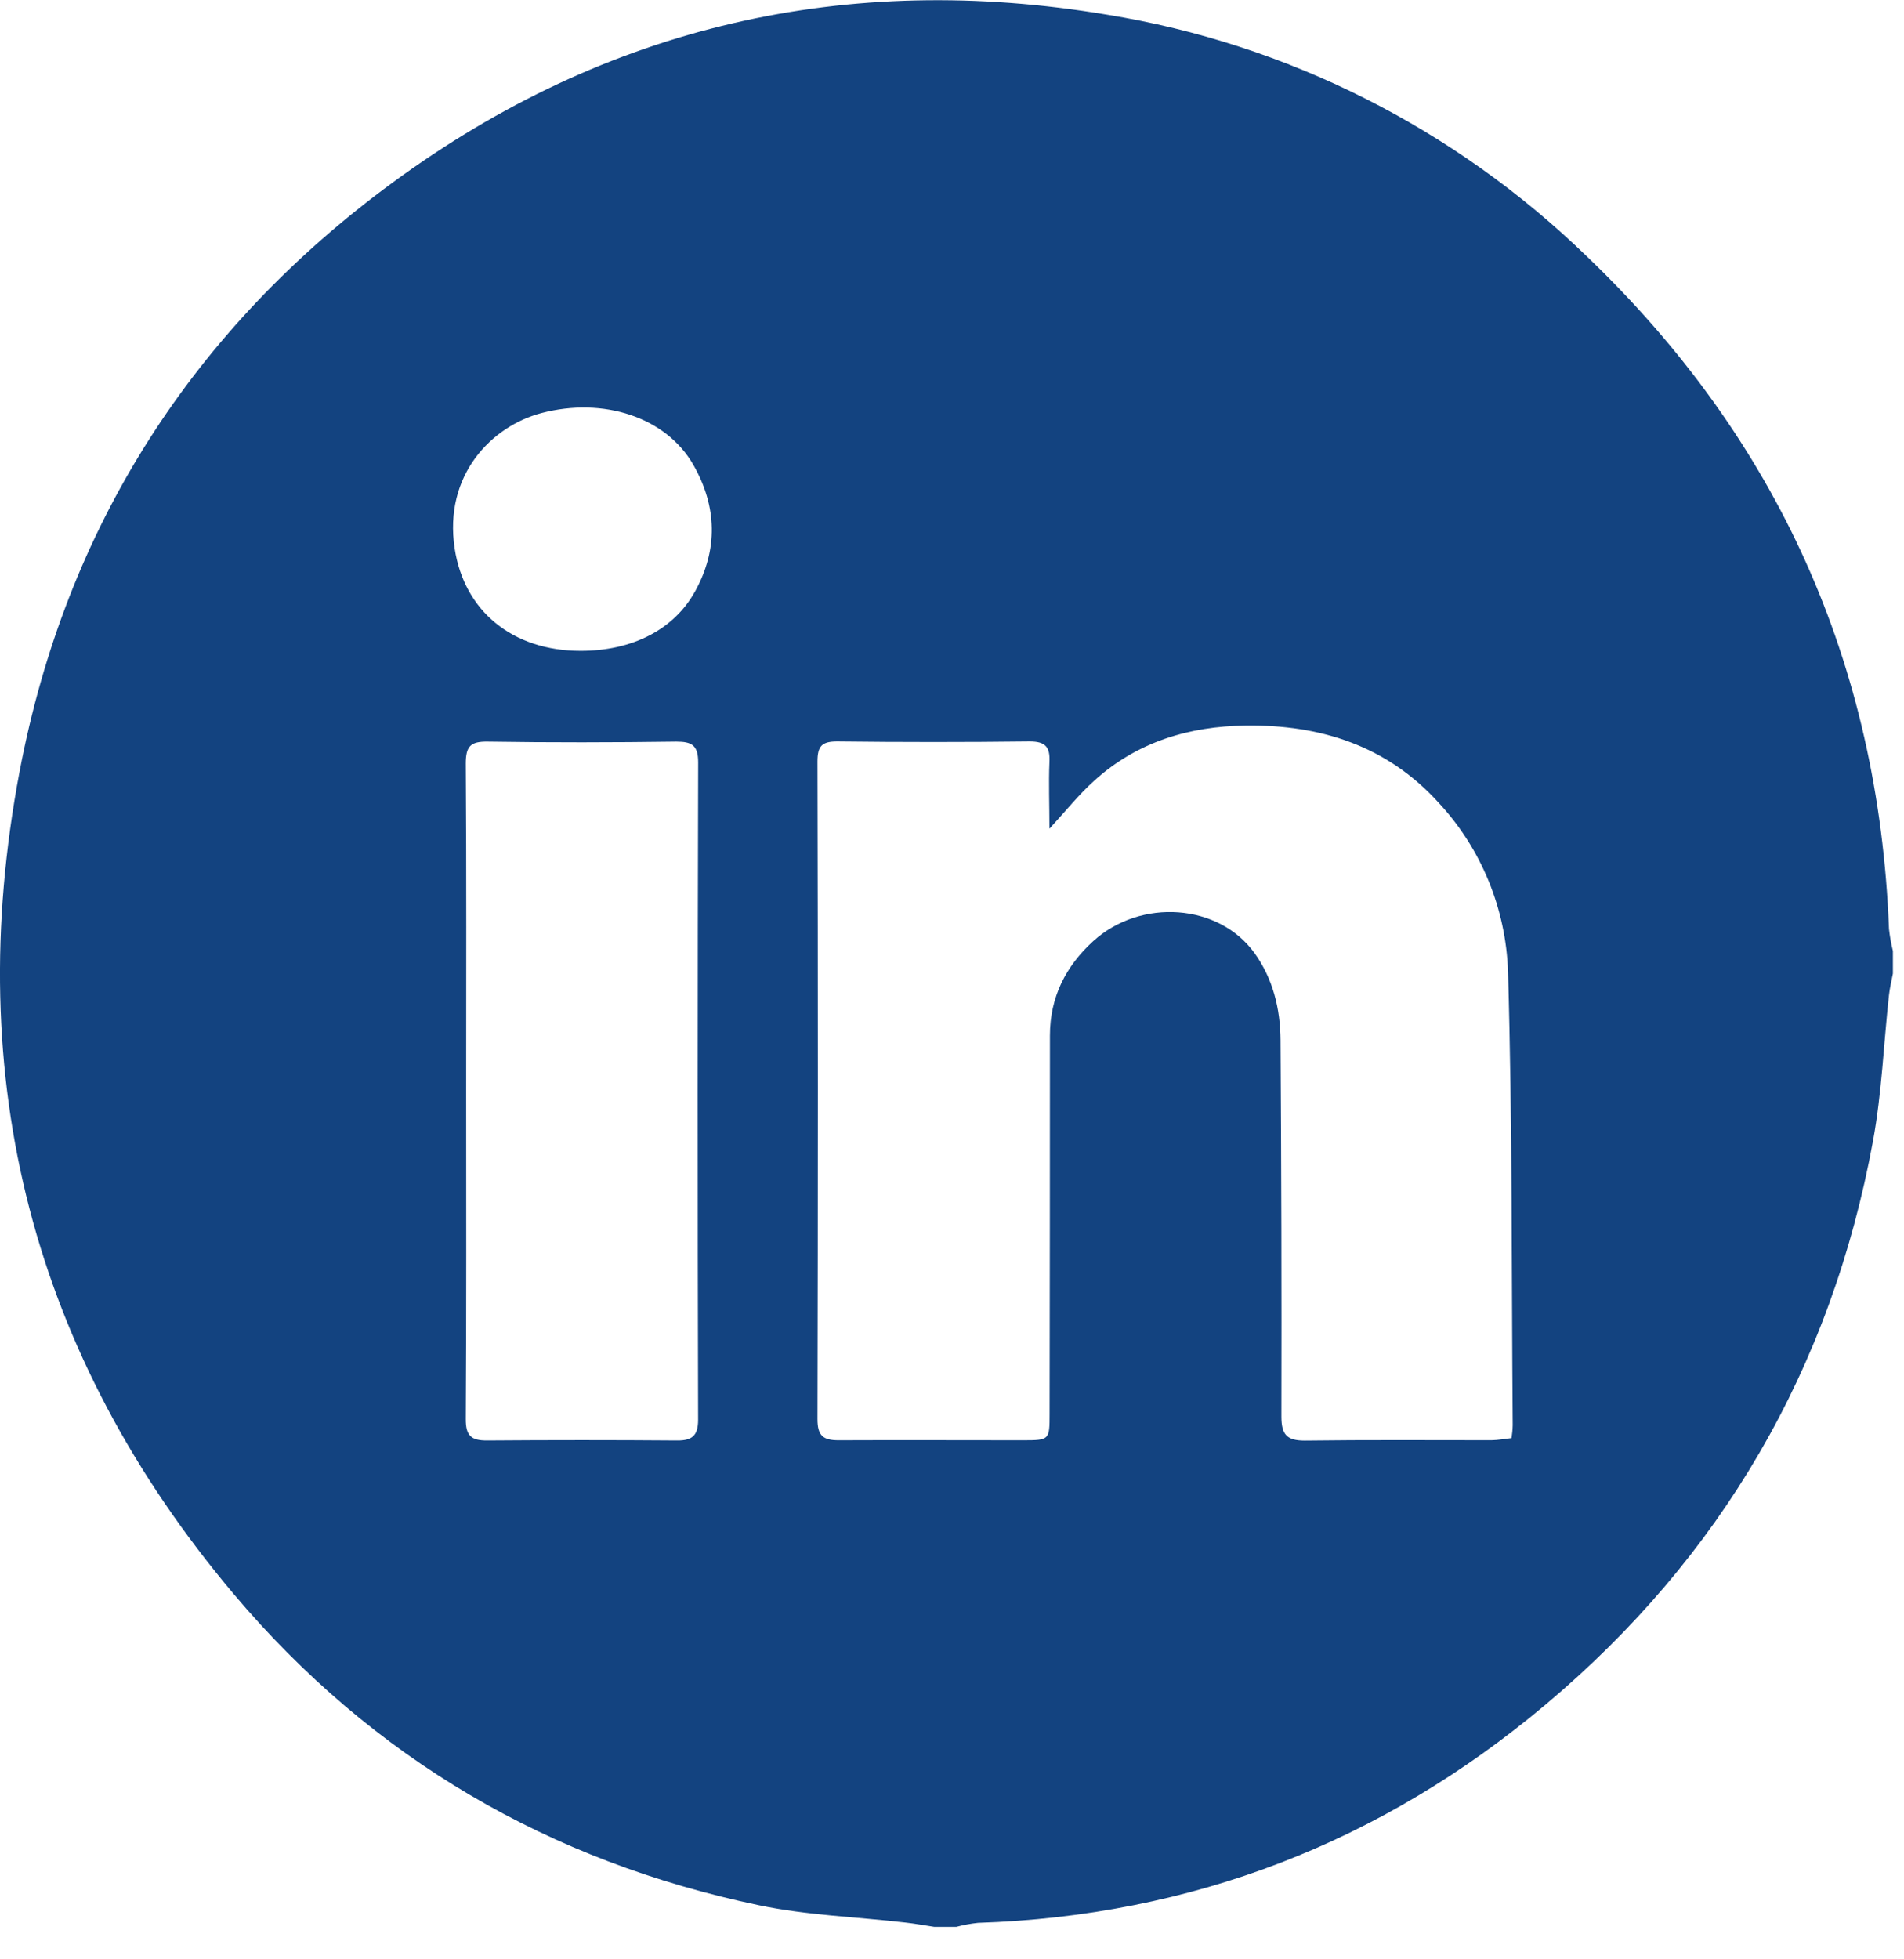 <svg width="35" height="36" viewBox="0 0 35 36" fill="none" xmlns="http://www.w3.org/2000/svg">
<path d="M29.17 4.711C26.74 2.356 23.665 0.807 20.35 0.27C15.572 -0.529 11.161 0.463 7.221 3.352C3.553 6.042 1.21 9.675 0.358 14.187C-0.707 19.825 0.602 24.908 4.296 29.288C6.855 32.32 10.111 34.203 13.95 35.006C14.831 35.191 15.743 35.219 16.641 35.324C16.823 35.344 16.995 35.376 17.172 35.403H17.581C17.711 35.368 17.843 35.344 17.977 35.33C21.903 35.201 25.39 33.858 28.41 31.321C31.634 28.613 33.662 25.151 34.431 20.959C34.592 20.081 34.626 19.18 34.723 18.29C34.737 18.154 34.772 18.021 34.796 17.887V17.472C34.763 17.339 34.739 17.205 34.724 17.069C34.537 12.172 32.66 8.053 29.17 4.711ZM12.833 26.086C12.833 26.377 12.724 26.468 12.452 26.467C11.285 26.458 10.117 26.458 8.95 26.467C8.664 26.467 8.56 26.383 8.562 26.071C8.575 24.064 8.569 22.057 8.569 20.05C8.569 18.044 8.576 16.037 8.562 14.03C8.562 13.707 8.653 13.622 8.964 13.626C10.12 13.644 11.276 13.642 12.433 13.626C12.719 13.626 12.834 13.694 12.834 14.008C12.823 18.036 12.822 22.062 12.833 26.086ZM12.774 10.87C12.39 11.567 11.622 11.96 10.672 11.959C9.424 11.959 8.534 11.229 8.358 10.079C8.151 8.723 9.045 7.826 9.956 7.589C11.089 7.292 12.243 7.661 12.746 8.542C13.181 9.306 13.204 10.096 12.774 10.872V10.87ZM27.785 26.423C27.659 26.437 27.539 26.461 27.418 26.462C26.273 26.462 25.127 26.454 23.983 26.469C23.655 26.469 23.555 26.358 23.555 26.029C23.56 23.722 23.554 21.414 23.539 19.107C23.535 18.536 23.4 17.982 23.061 17.512C22.407 16.603 20.972 16.496 20.094 17.294C19.589 17.756 19.301 18.321 19.3 19.024C19.3 21.343 19.298 23.662 19.294 25.98C19.294 26.456 19.289 26.462 18.819 26.463C17.685 26.463 16.547 26.458 15.417 26.463C15.136 26.463 15.026 26.386 15.027 26.071C15.037 22.045 15.037 18.019 15.027 13.993C15.027 13.704 15.111 13.623 15.39 13.623C16.569 13.637 17.748 13.637 18.928 13.623C19.215 13.623 19.306 13.722 19.291 14.003C19.275 14.394 19.291 14.786 19.291 15.227C19.584 14.909 19.829 14.601 20.117 14.342C20.907 13.629 21.857 13.345 22.899 13.331C24.274 13.313 25.497 13.701 26.449 14.753C27.23 15.594 27.682 16.696 27.721 17.853C27.802 20.625 27.785 23.409 27.807 26.187C27.805 26.267 27.797 26.346 27.785 26.425V26.423Z" fill="#134380"/>
</svg>
